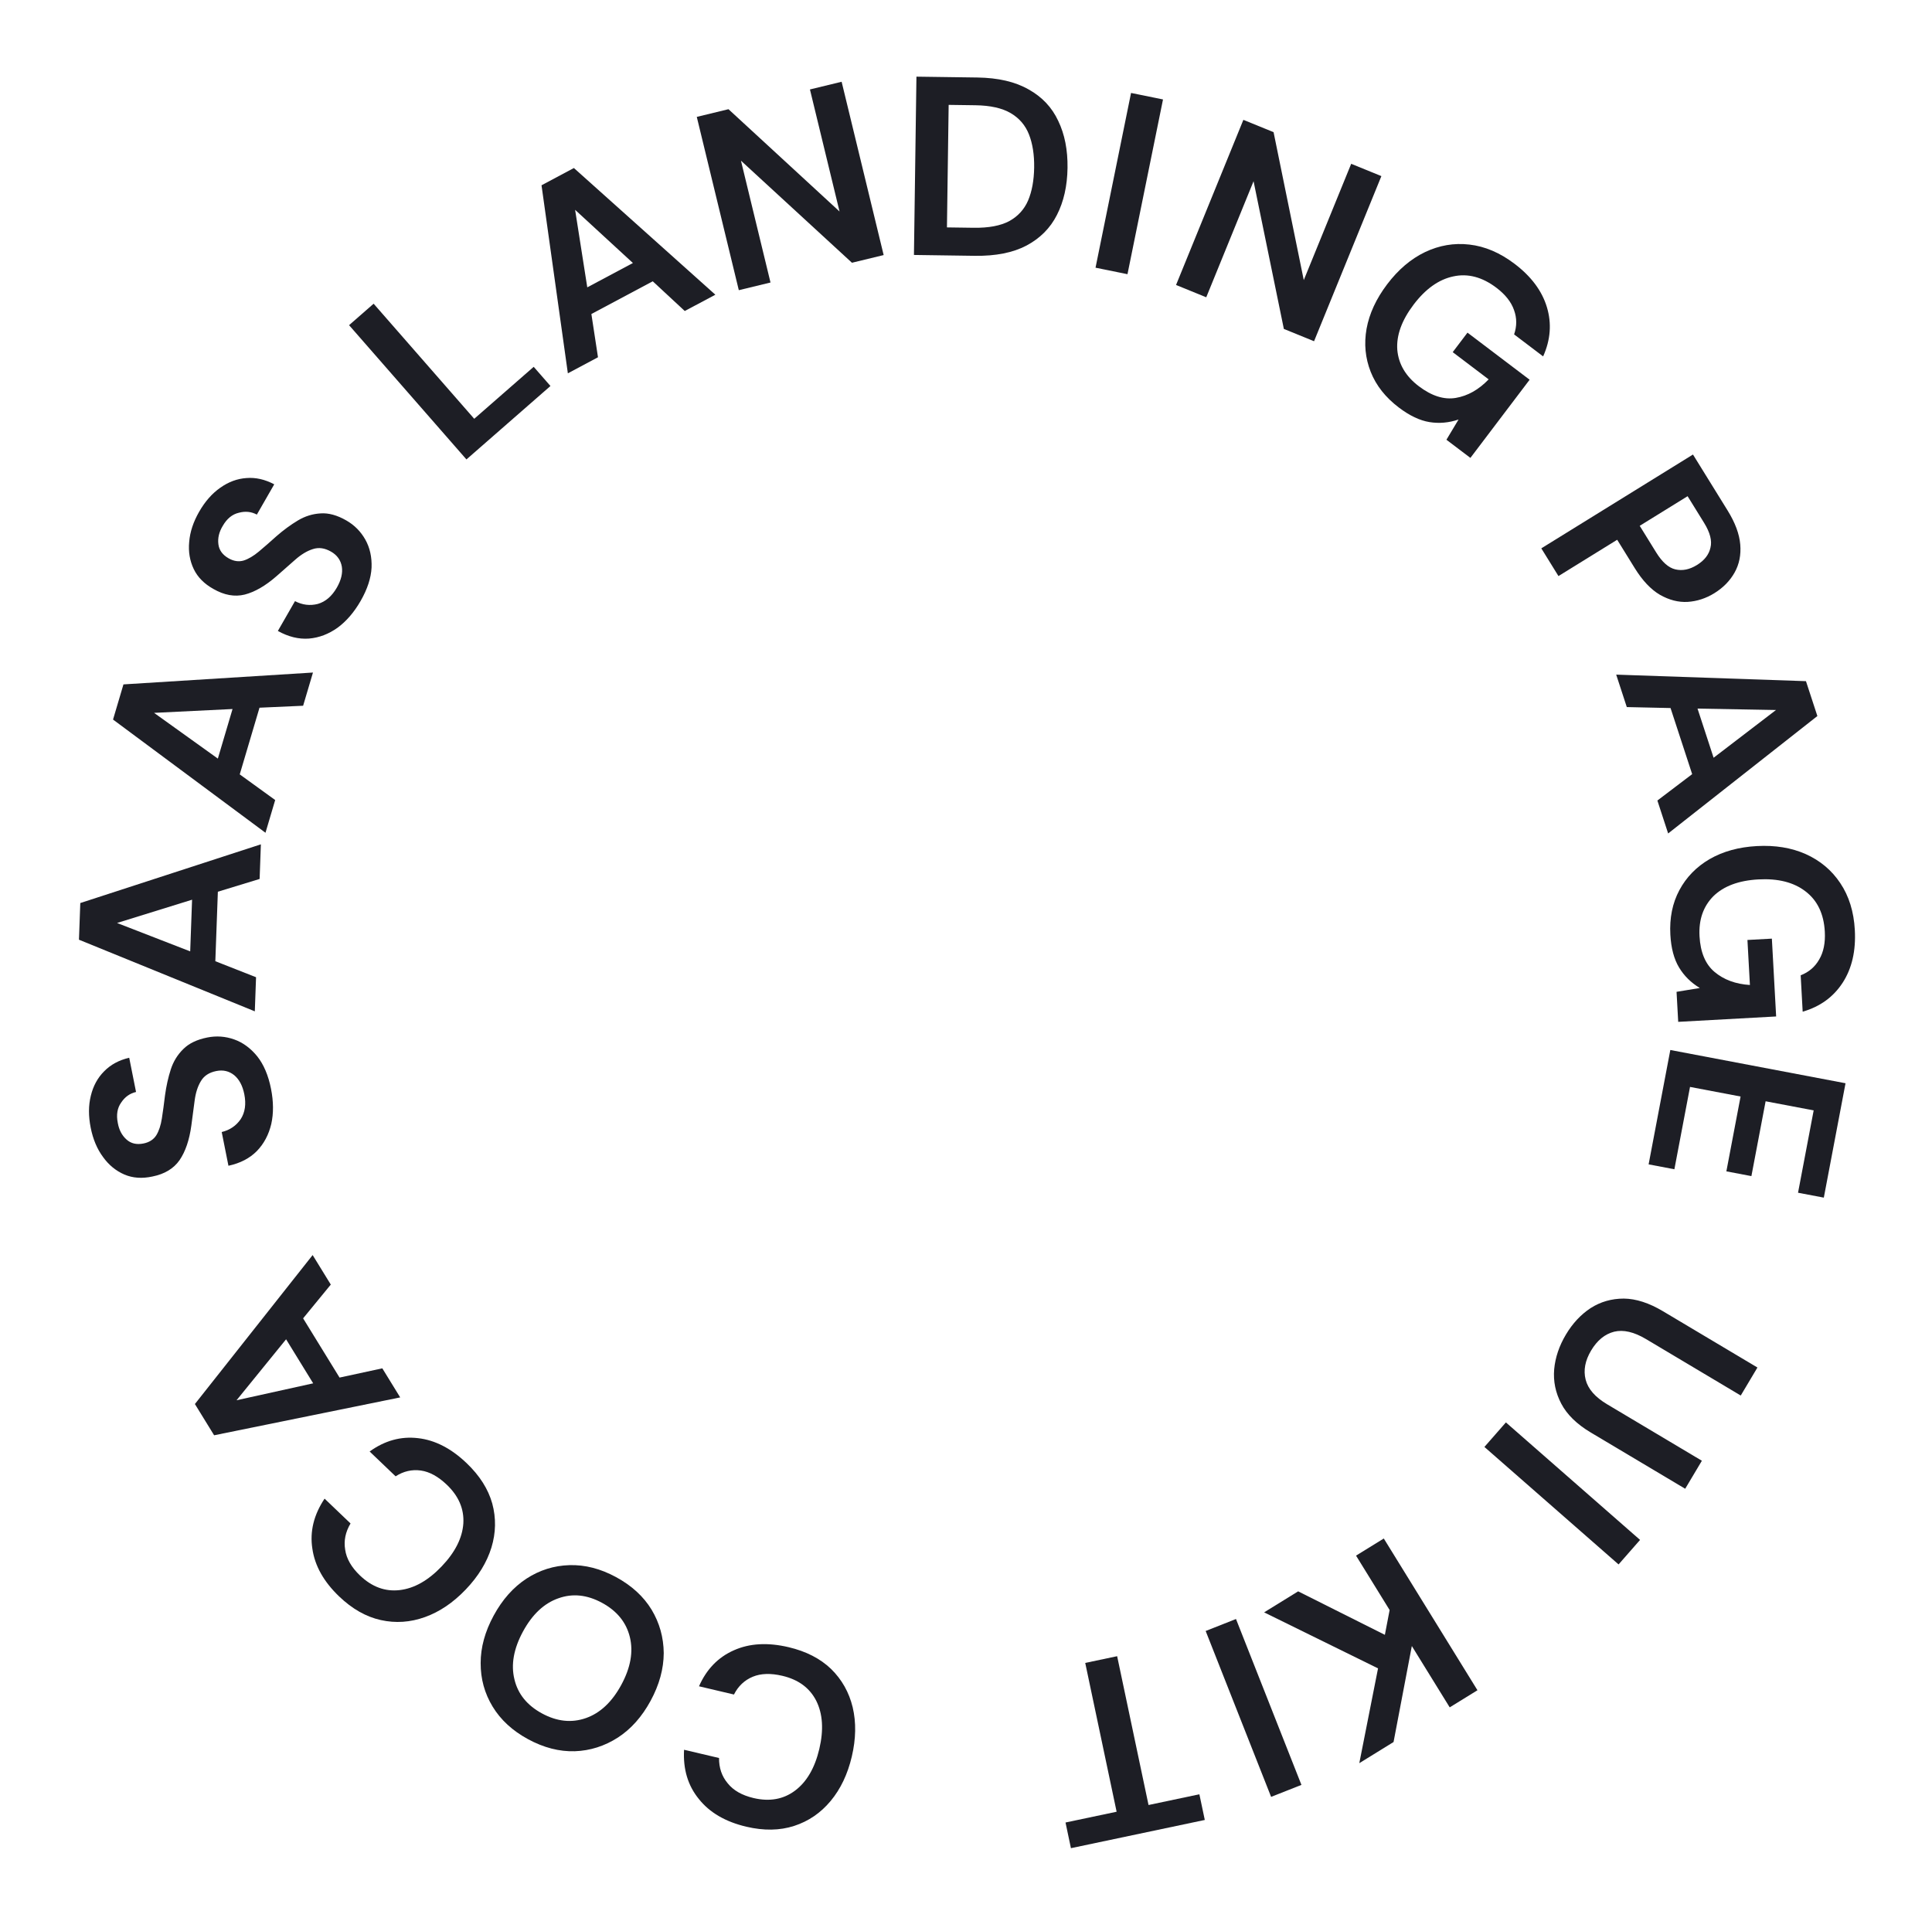 <svg width="182" height="181" viewBox="0 0 182 181" fill="none" xmlns="http://www.w3.org/2000/svg">
<path d="M74.285 155.183C75.936 155.572 77.271 156.256 78.289 157.235C79.305 158.23 79.983 159.433 80.325 160.845C80.662 162.273 80.635 163.82 80.243 165.486C79.851 167.152 79.185 168.549 78.246 169.676C77.307 170.803 76.161 171.585 74.809 172.023C73.457 172.461 71.955 172.485 70.304 172.097C68.342 171.635 66.853 170.767 65.838 169.492C64.804 168.23 64.338 166.682 64.441 164.849L67.735 165.624C67.728 166.56 68.001 167.355 68.554 168.011C69.087 168.679 69.899 169.141 70.989 169.398C72.5 169.753 73.804 169.518 74.903 168.692C76.001 167.865 76.761 166.557 77.183 164.766C77.604 162.975 77.508 161.464 76.893 160.235C76.275 159.021 75.21 158.236 73.699 157.881C72.609 157.624 71.682 157.652 70.918 157.966C70.135 158.291 69.543 158.85 69.142 159.644L65.848 158.868C66.556 157.26 67.652 156.129 69.137 155.475C70.607 154.819 72.323 154.721 74.285 155.183Z" fill="#1D1E25"/>
<path d="M58.029 148.579C59.505 149.38 60.624 150.405 61.384 151.654C62.13 152.896 62.511 154.259 62.526 155.741C62.519 157.23 62.107 158.727 61.291 160.232C60.475 161.737 59.448 162.891 58.212 163.695C56.953 164.504 55.6 164.935 54.152 164.987C52.69 165.032 51.221 164.653 49.744 163.852C48.281 163.059 47.17 162.037 46.41 160.788C45.65 159.538 45.273 158.169 45.279 156.68C45.279 155.205 45.686 153.715 46.503 152.21C47.319 150.705 48.349 149.544 49.593 148.727C50.83 147.923 52.18 147.499 53.642 147.455C55.104 147.411 56.566 147.785 58.029 148.579ZM56.713 151.005C55.306 150.242 53.937 150.099 52.603 150.578C51.256 151.048 50.144 152.092 49.266 153.709C48.389 155.327 48.12 156.828 48.461 158.214C48.787 159.593 49.653 160.663 51.06 161.426C52.466 162.189 53.843 162.335 55.191 161.865C56.538 161.394 57.65 160.35 58.528 158.733C59.405 157.115 59.673 155.614 59.333 154.228C58.993 152.842 58.119 151.767 56.713 151.005Z" fill="#1D1E25"/>
<path d="M43.961 137.849C45.187 139.021 45.991 140.288 46.372 141.648C46.743 143.021 46.717 144.402 46.296 145.792C45.864 147.194 45.056 148.513 43.873 149.751C42.69 150.988 41.408 151.855 40.027 152.35C38.647 152.845 37.263 152.938 35.875 152.63C34.487 152.322 33.181 151.582 31.955 150.41C30.497 149.017 29.654 147.514 29.425 145.901C29.174 144.288 29.558 142.718 30.576 141.19L33.022 143.528C32.542 144.331 32.374 145.155 32.517 146.001C32.638 146.847 33.103 147.657 33.913 148.431C35.035 149.503 36.279 149.962 37.645 149.806C39.01 149.651 40.329 148.908 41.6 147.578C42.872 146.248 43.554 144.897 43.648 143.526C43.73 142.166 43.211 140.95 42.089 139.878C41.279 139.104 40.466 138.658 39.648 138.541C38.808 138.424 38.014 138.606 37.267 139.087L34.821 136.748C36.246 135.72 37.765 135.301 39.376 135.491C40.975 135.67 42.504 136.456 43.961 137.849Z" fill="#1D1E25"/>
<path d="M37.7 131.652L20.171 135.22L18.36 132.276L29.452 118.241L31.162 121.022L28.554 124.203L31.987 129.784L36.015 128.913L37.7 131.652ZM29.502 130.326L26.95 126.176L22.284 131.92L29.502 130.326Z" fill="#1D1E25"/>
<path d="M25.528 102.568C25.769 103.776 25.778 104.884 25.555 105.891C25.316 106.901 24.865 107.75 24.203 108.436C23.525 109.126 22.63 109.59 21.52 109.828L20.886 106.651C21.648 106.466 22.244 106.062 22.675 105.437C23.086 104.801 23.199 104.019 23.015 103.094C22.855 102.293 22.54 101.696 22.069 101.3C21.583 100.907 21.018 100.775 20.375 100.904C19.701 101.038 19.217 101.355 18.925 101.854C18.63 102.337 18.433 102.947 18.336 103.685C18.238 104.422 18.134 105.209 18.024 106.047C17.838 107.406 17.468 108.491 16.912 109.304C16.353 110.101 15.501 110.613 14.355 110.842C13.386 111.051 12.509 110.99 11.724 110.657C10.921 110.311 10.248 109.76 9.706 109.004C9.148 108.251 8.761 107.333 8.545 106.25C8.325 105.152 8.329 104.147 8.555 103.238C8.779 102.312 9.196 101.543 9.808 100.932C10.418 100.305 11.205 99.878 12.172 99.653L12.815 102.877C12.238 103.009 11.773 103.338 11.421 103.865C11.051 104.379 10.942 105.021 11.096 105.79C11.212 106.452 11.488 106.976 11.924 107.362C12.341 107.736 12.871 107.858 13.514 107.73C14.063 107.621 14.468 107.36 14.729 106.949C14.974 106.542 15.147 106.018 15.247 105.378C15.348 104.737 15.447 104.008 15.545 103.189C15.665 102.317 15.845 101.506 16.087 100.756C16.329 100.006 16.723 99.365 17.27 98.831C17.8 98.301 18.552 97.939 19.525 97.745C20.388 97.573 21.232 97.633 22.057 97.925C22.882 98.217 23.608 98.75 24.235 99.522C24.847 100.297 25.278 101.312 25.528 102.568Z" fill="#1D1E25"/>
<path d="M24.004 95.28L7.438 88.531L7.564 85.077L24.575 79.546L24.457 82.808L20.523 84.01L20.285 90.558L24.121 92.066L24.004 95.28ZM17.917 89.631L18.094 84.763L11.026 86.956L17.917 89.631Z" fill="#1D1E25"/>
<path d="M25.009 78.456L10.648 67.791L11.63 64.478L29.483 63.361L28.555 66.49L24.446 66.674L22.584 72.956L25.923 75.373L25.009 78.456ZM20.522 71.469L21.906 66.798L14.514 67.16L20.522 71.469Z" fill="#1D1E25"/>
<path d="M33.972 56.615C33.358 57.683 32.636 58.523 31.805 59.135C30.96 59.738 30.063 60.08 29.112 60.161C28.147 60.235 27.168 59.995 26.175 59.444L27.789 56.634C28.485 56.997 29.2 57.085 29.935 56.898C30.663 56.689 31.263 56.175 31.733 55.357C32.139 54.649 32.296 53.992 32.202 53.384C32.094 52.769 31.756 52.298 31.187 51.971C30.59 51.628 30.018 51.548 29.47 51.732C28.93 51.901 28.38 52.231 27.821 52.722C27.263 53.213 26.666 53.738 26.032 54.296C24.998 55.197 24.004 55.77 23.051 56.016C22.106 56.248 21.127 56.074 20.114 55.492C19.246 55.012 18.626 54.388 18.255 53.621C17.878 52.833 17.733 51.975 17.823 51.048C17.898 50.114 18.211 49.168 18.761 48.21C19.319 47.239 19.982 46.486 20.752 45.949C21.529 45.399 22.349 45.096 23.212 45.038C24.084 44.967 24.957 45.164 25.834 45.63L24.196 48.481C23.675 48.2 23.108 48.143 22.497 48.308C21.879 48.452 21.375 48.863 20.985 49.543C20.636 50.118 20.499 50.694 20.573 51.272C20.641 51.828 20.96 52.269 21.529 52.596C22.014 52.874 22.49 52.945 22.957 52.807C23.41 52.661 23.885 52.38 24.382 51.965C24.879 51.549 25.434 51.065 26.046 50.513C26.71 49.935 27.38 49.443 28.056 49.038C28.731 48.632 29.45 48.409 30.212 48.367C30.961 48.317 31.765 48.539 32.625 49.033C33.388 49.471 33.984 50.072 34.413 50.835C34.842 51.598 35.039 52.477 35.003 53.471C34.953 54.457 34.609 55.505 33.972 56.615Z" fill="#1D1E25"/>
<path d="M43.94 43.284L32.884 30.635L35.197 28.613L44.674 39.455L50.276 34.559L51.855 36.366L43.94 43.284Z" fill="#1D1E25"/>
<path d="M53.494 35.171L51.013 17.456L54.063 15.83L67.388 27.765L64.507 29.301L61.492 26.502L55.71 29.584L56.332 33.658L53.494 35.171ZM55.323 27.071L59.622 24.779L54.177 19.768L55.323 27.071Z" fill="#1D1E25"/>
<path d="M69.598 27.339L65.639 11.012L68.625 10.288L79.087 19.926L76.299 8.427L79.284 7.703L83.243 24.03L80.257 24.754L69.801 15.139L72.584 26.615L69.598 27.339Z" fill="#1D1E25"/>
<path d="M86.096 24.02L86.331 7.222L92.067 7.302C94.034 7.33 95.645 7.705 96.899 8.426C98.17 9.132 99.1 10.121 99.69 11.393C100.297 12.65 100.588 14.126 100.564 15.822C100.54 17.518 100.208 18.993 99.566 20.249C98.941 21.488 97.983 22.451 96.694 23.137C95.42 23.807 93.799 24.128 91.832 24.101L86.096 24.02ZM89.205 21.424L91.725 21.459C93.132 21.479 94.247 21.27 95.07 20.834C95.892 20.381 96.485 19.733 96.849 18.89C97.213 18.031 97.403 16.994 97.421 15.778C97.437 14.578 97.276 13.544 96.936 12.675C96.596 11.806 96.021 11.134 95.212 10.659C94.403 10.183 93.294 9.936 91.886 9.916L89.366 9.881L89.205 21.424Z" fill="#1D1E25"/>
<path d="M103.202 25.22L106.548 8.757L109.559 9.369L106.212 25.832L103.202 25.22Z" fill="#1D1E25"/>
<path d="M110.787 26.848L117.129 11.291L119.974 12.451L122.819 26.388L127.286 15.432L130.13 16.592L123.788 32.148L120.943 30.989L118.089 17.073L113.632 28.008L110.787 26.848Z" fill="#1D1E25"/>
<path d="M131.78 38.398C130.518 37.441 129.632 36.319 129.123 35.03C128.614 33.741 128.484 32.388 128.734 30.972C128.994 29.543 129.641 28.146 130.675 26.781C131.718 25.404 132.904 24.395 134.232 23.755C135.582 23.112 136.977 22.874 138.416 23.041C139.878 23.205 141.297 23.808 142.674 24.852C144.243 26.04 145.259 27.402 145.722 28.937C146.185 30.472 146.067 32.019 145.368 33.577L142.633 31.504C142.902 30.725 142.899 29.96 142.625 29.21C142.36 28.447 141.806 27.747 140.964 27.109C139.625 26.095 138.269 25.739 136.894 26.043C135.53 26.334 134.287 27.219 133.166 28.699C132.045 30.178 131.533 31.596 131.629 32.954C131.747 34.308 132.425 35.454 133.662 36.391C134.874 37.309 136.032 37.674 137.137 37.488C138.264 37.298 139.297 36.716 140.236 35.741L136.85 33.176L138.242 31.339L144.095 35.774L138.516 43.139L136.258 41.429L137.4 39.524C136.484 39.833 135.57 39.914 134.658 39.765C133.747 39.617 132.788 39.161 131.78 38.398Z" fill="#1D1E25"/>
<path d="M145.196 51.661L159.483 42.822L162.754 48.108C163.461 49.252 163.855 50.315 163.937 51.299C164.019 52.283 163.84 53.165 163.401 53.945C162.961 54.725 162.327 55.371 161.497 55.885C160.708 56.373 159.87 56.647 158.985 56.705C158.113 56.755 157.241 56.533 156.37 56.037C155.512 55.533 154.722 54.695 153.998 53.525L152.344 50.852L146.812 54.273L145.196 51.661ZM154.466 49.538L156.019 52.049C156.583 52.961 157.185 53.492 157.823 53.642C158.484 53.798 159.161 53.661 159.855 53.232C160.563 52.794 160.988 52.249 161.13 51.596C161.294 50.949 161.094 50.17 160.53 49.258L158.977 46.748L154.466 49.538Z" fill="#1D1E25"/>
<path d="M152.25 63.558L170.127 64.174L171.202 67.459L157.144 78.522L156.13 75.419L159.407 72.933L157.37 66.706L153.249 66.615L152.25 63.558ZM159.912 66.758L161.427 71.389L167.304 66.891L159.912 66.758Z" fill="#1D1E25"/>
<path d="M157.352 88.066C157.265 86.484 157.549 85.083 158.203 83.861C158.857 82.639 159.805 81.666 161.047 80.941C162.305 80.214 163.788 79.804 165.498 79.71C167.223 79.615 168.759 79.867 170.106 80.466C171.47 81.08 172.554 81.99 173.357 83.196C174.177 84.417 174.635 85.89 174.73 87.615C174.838 89.58 174.456 91.236 173.585 92.582C172.713 93.927 171.457 94.838 169.817 95.313L169.629 91.886C170.397 91.587 170.979 91.091 171.373 90.396C171.784 89.7 171.96 88.825 171.902 87.771C171.81 86.093 171.203 84.829 170.083 83.977C168.979 83.124 167.5 82.749 165.646 82.851C163.793 82.953 162.38 83.479 161.407 84.43C160.45 85.396 160.015 86.654 160.1 88.204C160.184 89.721 160.654 90.841 161.511 91.563C162.384 92.3 163.497 92.712 164.847 92.798L164.614 88.556L166.915 88.43L167.318 95.763L158.092 96.27L157.936 93.442L160.128 93.081C159.299 92.582 158.647 91.937 158.171 91.146C157.695 90.355 157.422 89.328 157.352 88.066Z" fill="#1D1E25"/>
<path d="M157.349 98.922L173.854 102.055L171.809 112.831L169.38 112.37L170.853 104.612L166.326 103.753L164.987 110.803L162.629 110.355L163.968 103.305L159.205 102.401L157.732 110.158L155.304 109.697L157.349 98.922Z" fill="#1D1E25"/>
<path d="M147.51 125.738C148.141 124.679 148.917 123.847 149.837 123.241C150.771 122.642 151.815 122.343 152.97 122.342C154.117 122.355 155.344 122.751 156.649 123.529L165.556 128.836L163.983 131.475L155.056 126.155C153.929 125.484 152.931 125.252 152.062 125.461C151.184 125.683 150.459 126.275 149.886 127.237C149.321 128.185 149.149 129.098 149.371 129.976C149.593 130.853 150.268 131.628 151.395 132.299L160.322 137.619L158.75 140.258L149.843 134.951C148.537 134.172 147.614 133.268 147.073 132.238C146.532 131.208 146.311 130.126 146.409 128.993C146.513 127.881 146.88 126.796 147.51 125.738Z" fill="#1D1E25"/>
<path d="M141.86 134.008L154.498 145.077L152.474 147.388L139.836 136.319L141.86 134.008Z" fill="#1D1E25"/>
<path d="M130.357 144.945L139.181 159.241L136.567 160.854L132.999 155.075L131.277 164.119L128.05 166.111L129.815 157.181L119.084 151.903L122.29 149.924L130.459 154.02L130.907 151.684L127.743 146.558L130.357 144.945Z" fill="#1D1E25"/>
<path d="M116.434 152.53L122.599 168.158L119.742 169.286L113.577 153.658L116.434 152.53Z" fill="#1D1E25"/>
<path d="M105.238 156.033L108.195 170.053L112.985 169.042L113.495 171.461L100.885 174.12L100.375 171.702L105.189 170.686L102.232 156.667L105.238 156.033Z" fill="#1D1E25"/>
</svg>

